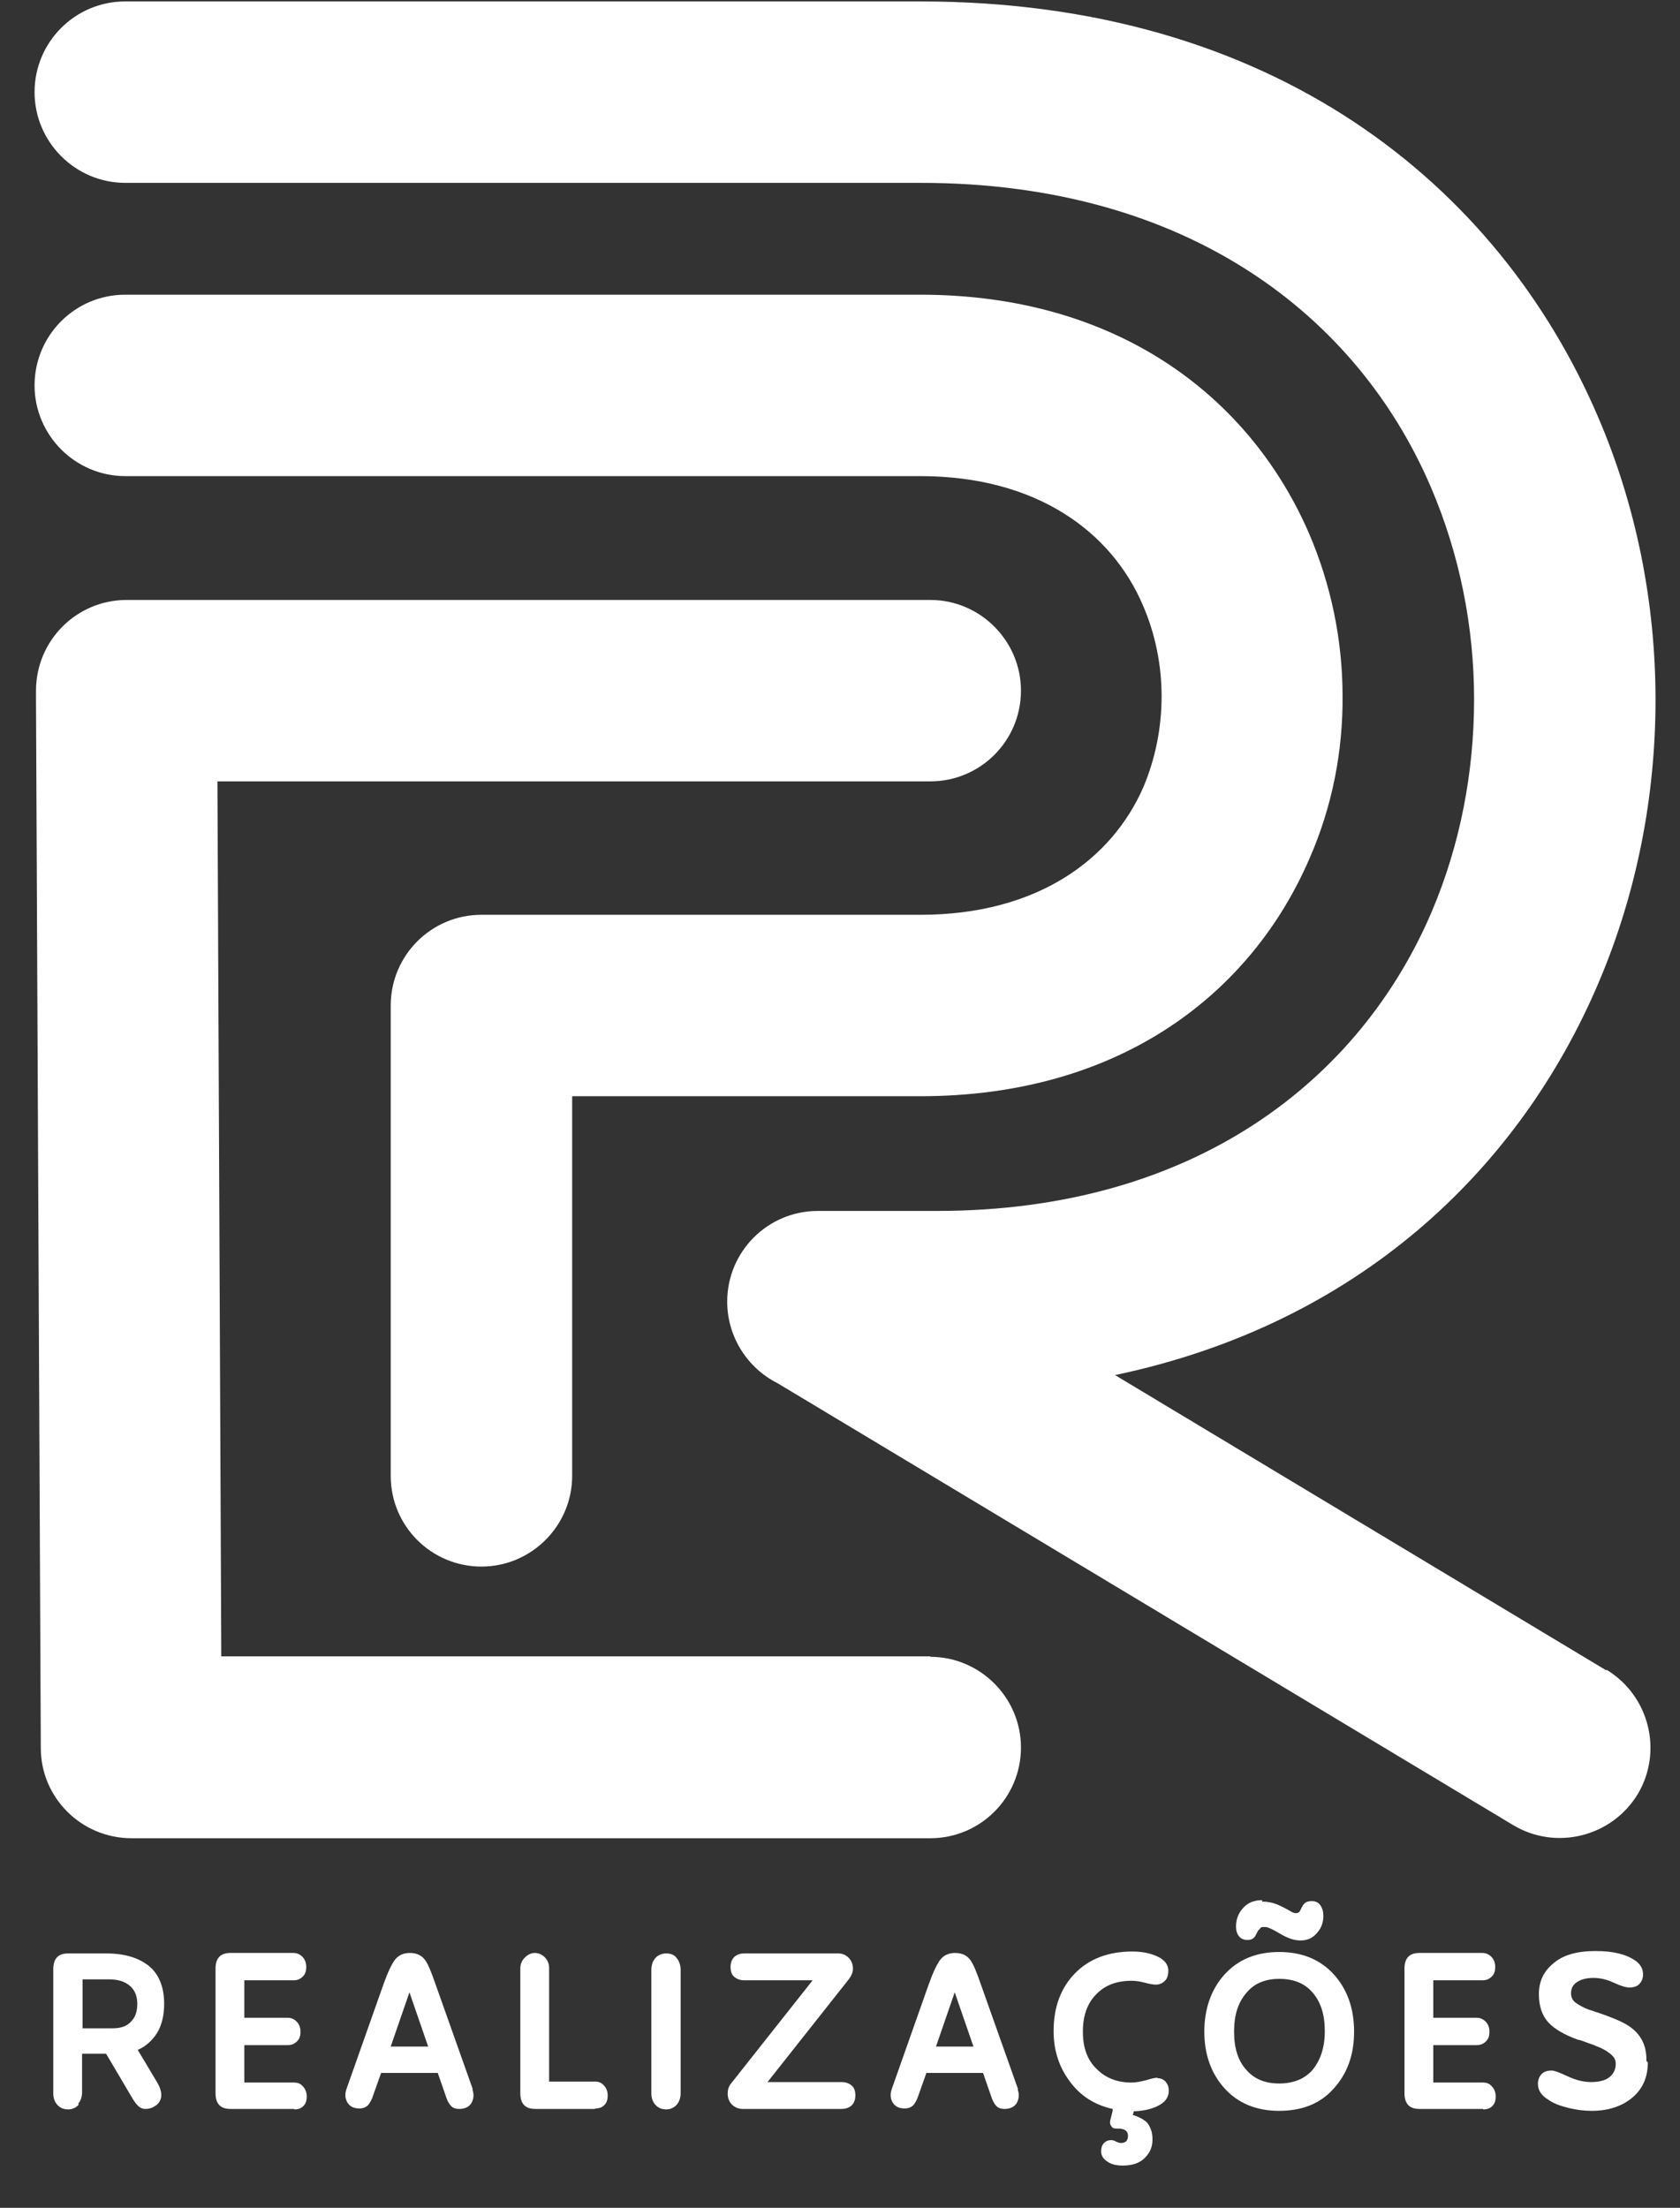<svg width="35" height="46" viewBox="0 0 35 46" fill="none" xmlns="http://www.w3.org/2000/svg">
<rect x="0" y="0" width="35" height="46" fill="#333333" stroke="none"/>
<path d="M1.64 43.85C1.59 43.91 1.51 43.95 1.42 43.95C1.33 43.95 1.25 43.92 1.19 43.85C1.13 43.78 1.11 43.7 1.11 43.61V41.03C1.11 40.81 1.21 40.7 1.42 40.7H2.22C2.59 40.7 2.89 40.79 3.1 40.96C3.31 41.13 3.42 41.4 3.42 41.75C3.42 41.99 3.37 42.2 3.27 42.36C3.17 42.52 3.03 42.64 2.87 42.71L3.27 43.38C3.33 43.48 3.36 43.57 3.36 43.65C3.36 43.73 3.33 43.8 3.26 43.86C3.19 43.91 3.12 43.94 3.03 43.94C2.97 43.94 2.92 43.92 2.87 43.87C2.83 43.83 2.78 43.76 2.73 43.67L2.21 42.79H1.71V43.59C1.71 43.69 1.68 43.77 1.63 43.83L1.64 43.85ZM1.72 41.24V42.26H2.35C2.51 42.26 2.64 42.22 2.73 42.12C2.82 42.03 2.86 41.91 2.86 41.75C2.86 41.59 2.81 41.46 2.7 41.37C2.59 41.28 2.45 41.24 2.27 41.24H1.73H1.72Z" fill="white"/>
<path d="M6.13 43.94H4.8C4.59 43.94 4.49 43.83 4.49 43.61V41.02C4.49 40.8 4.59 40.69 4.8 40.69H6.11C6.19 40.69 6.25 40.72 6.3 40.77C6.35 40.82 6.38 40.89 6.38 40.98C6.38 41.07 6.36 41.13 6.31 41.18C6.26 41.23 6.2 41.26 6.12 41.26H5.09V42.04H5.99C6.07 42.04 6.13 42.07 6.18 42.12C6.23 42.17 6.26 42.24 6.26 42.33C6.26 42.42 6.24 42.48 6.19 42.53C6.14 42.58 6.08 42.61 6 42.61H5.09V43.39H6.12C6.2 43.39 6.26 43.41 6.31 43.47C6.36 43.52 6.39 43.59 6.39 43.68C6.39 43.77 6.37 43.83 6.32 43.88C6.27 43.93 6.21 43.95 6.13 43.95V43.94Z" fill="white"/>
<path d="M9.84 43.53C9.88 43.64 9.87 43.73 9.82 43.82C9.77 43.9 9.68 43.94 9.57 43.94C9.49 43.94 9.43 43.92 9.39 43.87C9.35 43.83 9.31 43.75 9.28 43.65L9.12 43.19C9.12 43.19 9.09 43.19 9.07 43.19H7.94L7.78 43.64C7.75 43.74 7.71 43.81 7.67 43.86C7.63 43.9 7.57 43.93 7.49 43.93C7.37 43.93 7.29 43.89 7.24 43.81C7.19 43.73 7.18 43.63 7.22 43.52L7.99 41.34C8.08 41.09 8.16 40.92 8.23 40.83C8.3 40.74 8.4 40.69 8.54 40.69C8.68 40.69 8.78 40.74 8.85 40.83C8.92 40.92 8.99 41.1 9.08 41.36L9.85 43.53H9.84ZM8.13 42.64H8.92L8.53 41.51L8.14 42.64H8.13Z" fill="white"/>
<path d="M12.4 43.94H11.15C10.94 43.94 10.84 43.83 10.84 43.61V41.01C10.84 40.93 10.87 40.85 10.93 40.79C10.99 40.73 11.06 40.69 11.14 40.69C11.22 40.69 11.29 40.72 11.35 40.78C11.41 40.84 11.44 40.92 11.44 41V43.37H12.39C12.47 43.37 12.53 43.39 12.58 43.45C12.63 43.5 12.66 43.57 12.66 43.66C12.66 43.75 12.64 43.81 12.59 43.86C12.54 43.91 12.48 43.93 12.4 43.93V43.94Z" fill="white"/>
<path d="M14.1 43.85C14.05 43.91 13.97 43.95 13.88 43.95C13.79 43.95 13.71 43.92 13.65 43.85C13.59 43.78 13.57 43.7 13.57 43.61V41.04C13.57 40.94 13.6 40.86 13.65 40.8C13.7 40.74 13.78 40.7 13.88 40.7C13.98 40.7 14.05 40.73 14.1 40.8C14.15 40.86 14.18 40.95 14.18 41.04V43.61C14.18 43.71 14.15 43.79 14.1 43.85Z" fill="white"/>
<path d="M17.53 43.94H15.47C15.39 43.94 15.31 43.91 15.25 43.85C15.19 43.79 15.16 43.71 15.16 43.62C15.16 43.54 15.18 43.47 15.23 43.41L16.93 41.26H15.51C15.43 41.26 15.36 41.24 15.3 41.19C15.24 41.14 15.22 41.07 15.22 40.98C15.22 40.89 15.25 40.82 15.3 40.77C15.36 40.72 15.42 40.7 15.51 40.7H17.46C17.55 40.7 17.62 40.73 17.68 40.79C17.74 40.85 17.77 40.93 17.77 41.02C17.77 41.09 17.74 41.16 17.69 41.23L15.99 43.38H17.53C17.61 43.38 17.68 43.4 17.74 43.45C17.8 43.5 17.82 43.57 17.82 43.66C17.82 43.75 17.79 43.82 17.74 43.87C17.68 43.92 17.61 43.94 17.53 43.94Z" fill="white"/>
<path d="M21.2 43.53C21.24 43.64 21.23 43.73 21.18 43.82C21.13 43.9 21.04 43.94 20.93 43.94C20.85 43.94 20.79 43.92 20.75 43.87C20.71 43.83 20.67 43.75 20.64 43.65L20.48 43.19C20.48 43.19 20.45 43.19 20.43 43.19H19.3L19.14 43.64C19.11 43.74 19.07 43.81 19.03 43.86C18.99 43.9 18.93 43.93 18.85 43.93C18.73 43.93 18.65 43.89 18.6 43.81C18.55 43.73 18.54 43.63 18.58 43.52L19.35 41.34C19.44 41.09 19.52 40.92 19.59 40.83C19.66 40.74 19.76 40.69 19.9 40.69C20.04 40.69 20.14 40.74 20.21 40.83C20.28 40.92 20.35 41.1 20.44 41.36L21.21 43.53H21.2ZM19.49 42.64H20.28L19.89 41.51L19.5 42.64H19.49Z" fill="white"/>
<path d="M24.12 43.3C24.19 43.3 24.25 43.33 24.29 43.38C24.33 43.43 24.35 43.49 24.35 43.56C24.35 43.68 24.29 43.78 24.17 43.85C24.04 43.93 23.86 43.98 23.62 43.99L23.6 44.07C23.6 44.07 23.63 44.07 23.64 44.08C23.66 44.08 23.69 44.1 23.74 44.12C23.79 44.14 23.83 44.17 23.87 44.2C23.91 44.23 23.94 44.28 23.97 44.35C24 44.42 24.01 44.49 24.01 44.58C24.01 44.73 23.96 44.85 23.85 44.96C23.74 45.07 23.59 45.12 23.39 45.12C23.27 45.12 23.17 45.1 23.09 45.05C22.99 44.99 22.94 44.92 22.94 44.82C22.94 44.75 22.96 44.69 23 44.65C23.04 44.61 23.09 44.59 23.14 44.59C23.17 44.59 23.2 44.59 23.25 44.62C23.29 44.64 23.33 44.65 23.35 44.65C23.45 44.65 23.5 44.6 23.5 44.5C23.5 44.4 23.43 44.35 23.3 44.35C23.26 44.35 23.22 44.35 23.2 44.34C23.18 44.34 23.16 44.31 23.14 44.28C23.12 44.25 23.12 44.2 23.14 44.14L23.18 43.98V43.94C22.81 43.86 22.51 43.67 22.29 43.37C22.07 43.08 21.95 42.73 21.95 42.32C21.95 41.82 22.1 41.42 22.39 41.12C22.68 40.82 23.08 40.66 23.59 40.66C23.83 40.66 24.03 40.71 24.18 40.8C24.29 40.87 24.34 40.96 24.34 41.06C24.34 41.15 24.32 41.22 24.27 41.27C24.22 41.32 24.16 41.35 24.08 41.35C24.04 41.35 23.96 41.34 23.85 41.31C23.74 41.28 23.65 41.27 23.57 41.27C23.27 41.27 23.02 41.36 22.84 41.55C22.65 41.74 22.56 42 22.56 42.33C22.56 42.66 22.65 42.92 22.85 43.11C23.04 43.3 23.28 43.39 23.57 43.39C23.67 43.39 23.77 43.37 23.88 43.34C23.98 43.31 24.06 43.29 24.11 43.29L24.12 43.3Z" fill="white"/>
<path d="M26.65 43.98C26.17 43.98 25.79 43.82 25.51 43.51C25.23 43.2 25.09 42.8 25.09 42.33C25.09 41.86 25.23 41.45 25.51 41.14C25.79 40.83 26.17 40.67 26.65 40.67C27.13 40.67 27.51 40.83 27.79 41.14C28.07 41.45 28.21 41.85 28.21 42.33C28.21 42.81 28.07 43.2 27.79 43.51C27.51 43.83 27.13 43.98 26.64 43.98H26.65ZM26.65 43.41C26.95 43.41 27.19 43.31 27.35 43.12C27.51 42.92 27.6 42.66 27.6 42.32C27.6 41.98 27.52 41.72 27.35 41.52C27.18 41.32 26.95 41.23 26.65 41.23C26.35 41.23 26.12 41.33 25.96 41.53C25.79 41.73 25.71 41.99 25.71 42.33C25.71 42.67 25.79 42.93 25.96 43.12C26.13 43.32 26.36 43.41 26.65 43.41ZM26.29 39.62C26.41 39.62 26.51 39.64 26.61 39.68C26.7 39.72 26.78 39.76 26.85 39.8C26.91 39.84 26.96 39.86 26.99 39.86C27.02 39.86 27.04 39.86 27.06 39.84C27.08 39.83 27.09 39.8 27.11 39.76C27.13 39.72 27.14 39.7 27.15 39.69C27.19 39.63 27.25 39.61 27.33 39.61C27.41 39.61 27.47 39.64 27.51 39.7C27.55 39.76 27.57 39.83 27.57 39.92C27.57 40.05 27.53 40.17 27.44 40.27C27.35 40.38 27.24 40.43 27.09 40.43C26.96 40.43 26.82 40.38 26.67 40.29C26.52 40.2 26.41 40.15 26.37 40.15C26.34 40.15 26.32 40.15 26.3 40.15C26.28 40.15 26.26 40.17 26.25 40.18C26.24 40.2 26.23 40.21 26.22 40.21C26.22 40.21 26.21 40.23 26.19 40.26C26.18 40.29 26.17 40.3 26.17 40.3C26.14 40.38 26.08 40.42 25.99 40.42C25.91 40.42 25.85 40.39 25.81 40.34C25.77 40.29 25.75 40.22 25.75 40.14C25.75 39.99 25.8 39.86 25.9 39.75C26 39.64 26.13 39.59 26.3 39.59L26.29 39.62Z" fill="white"/>
<path d="M30.9 43.94H29.57C29.36 43.94 29.26 43.83 29.26 43.61V41.02C29.26 40.8 29.36 40.69 29.57 40.69H30.88C30.96 40.69 31.02 40.72 31.07 40.77C31.12 40.82 31.15 40.89 31.15 40.98C31.15 41.07 31.13 41.13 31.08 41.18C31.03 41.23 30.97 41.26 30.89 41.26H29.86V42.04H30.76C30.84 42.04 30.9 42.07 30.95 42.12C31 42.17 31.03 42.24 31.03 42.33C31.03 42.42 31.01 42.48 30.96 42.53C30.91 42.58 30.85 42.61 30.77 42.61H29.86V43.39H30.89C30.97 43.39 31.03 43.41 31.08 43.47C31.13 43.52 31.16 43.59 31.16 43.68C31.16 43.77 31.14 43.83 31.09 43.88C31.04 43.93 30.98 43.95 30.9 43.95V43.94Z" fill="white"/>
<path d="M34.33 42.97C34.33 43.28 34.22 43.53 34 43.71C33.78 43.89 33.5 43.98 33.16 43.98C33.01 43.98 32.84 43.96 32.68 43.92C32.52 43.88 32.37 43.83 32.26 43.75C32.11 43.66 32.04 43.55 32.04 43.42C32.04 43.33 32.07 43.26 32.12 43.21C32.17 43.16 32.24 43.14 32.33 43.14C32.38 43.14 32.49 43.18 32.66 43.26C32.83 43.34 32.99 43.38 33.15 43.38C33.33 43.38 33.46 43.34 33.54 43.27C33.62 43.2 33.66 43.11 33.66 43.01C33.66 42.97 33.66 42.94 33.64 42.9C33.63 42.87 33.6 42.84 33.57 42.81C33.54 42.78 33.5 42.76 33.48 42.74C33.45 42.72 33.41 42.7 33.35 42.67C33.29 42.64 33.24 42.63 33.21 42.61C33.18 42.6 33.12 42.58 33.04 42.55C32.96 42.52 32.91 42.5 32.88 42.5C32.6 42.4 32.39 42.28 32.26 42.14C32.13 42 32.06 41.8 32.06 41.55C32.06 41.28 32.16 41.07 32.37 40.9C32.57 40.73 32.86 40.65 33.24 40.65C33.62 40.65 33.88 40.72 34.07 40.85C34.18 40.93 34.23 41.02 34.23 41.14C34.23 41.22 34.2 41.29 34.15 41.34C34.1 41.39 34.03 41.41 33.94 41.41C33.88 41.41 33.77 41.38 33.62 41.31C33.47 41.24 33.33 41.21 33.2 41.21C33.05 41.21 32.94 41.24 32.85 41.3C32.76 41.36 32.73 41.44 32.73 41.53C32.73 41.61 32.76 41.68 32.83 41.73C32.9 41.78 32.99 41.83 33.12 41.88H33.13C33.53 42.01 33.8 42.12 33.93 42.21C34.16 42.36 34.29 42.58 34.3 42.87V42.94L34.33 42.97Z" fill="white"/>
<path d="M33.46 34.8L23.23 28.65C28.28 27.59 31.65 24.38 33.31 20.46C34.1 18.6 34.49 16.59 34.49 14.58C34.49 12.56 34.09 10.54 33.29 8.68C31.21 3.83 26.51 0.03 19.18 0.03H2.61C1.56 0.03 0.72 0.88 0.72 1.92C0.72 2.96 1.57 3.81 2.61 3.81H19.18C24.76 3.81 28.29 6.6 29.81 10.15C30.41 11.55 30.71 13.06 30.71 14.57C30.71 16.09 30.42 17.6 29.83 18.99C28.34 22.49 24.9 25.23 19.52 25.23H17.04C15.99 25.23 15.15 26.08 15.15 27.12C15.15 27.86 15.58 28.51 16.2 28.82L31.53 38.03C32.42 38.56 33.58 38.27 34.12 37.38C34.65 36.49 34.36 35.33 33.47 34.79L33.46 34.8Z" fill="white"/>
<path d="M19.38 34.51H4.61L4.53 16.28H19.38C20.43 16.28 21.27 15.43 21.27 14.39C21.27 13.35 20.42 12.5 19.38 12.5H2.64C1.59 12.5 0.75 13.35 0.75 14.39C0.75 14.45 0.75 14.51 0.75 14.57L0.85 36.42C0.85 37.46 1.7 38.3 2.74 38.3H19.38C20.43 38.3 21.27 37.45 21.27 36.41C21.27 35.37 20.42 34.52 19.38 34.52V34.51Z" fill="white"/>
<path d="M2.61 6.14C1.56 6.14 0.72 6.99 0.72 8.03C0.72 9.07 1.57 9.92 2.61 9.92H19.17C21.61 9.92 23.16 11.09 23.81 12.61C24.07 13.21 24.2 13.86 24.2 14.51C24.2 15.16 24.07 15.81 23.82 16.4C23.17 17.89 21.63 19.06 19.17 19.06H10.03C8.98 19.06 8.14 19.91 8.14 20.95V30.75C8.14 31.8 8.99 32.64 10.03 32.64C11.07 32.64 11.92 31.79 11.92 30.75V22.84H19.17C23.37 22.84 26.08 20.67 27.28 17.89C27.75 16.82 27.98 15.66 27.97 14.5C27.97 13.34 27.73 12.18 27.27 11.11C26.06 8.32 23.34 6.14 19.17 6.14H2.61Z" fill="white"/>
</svg>
